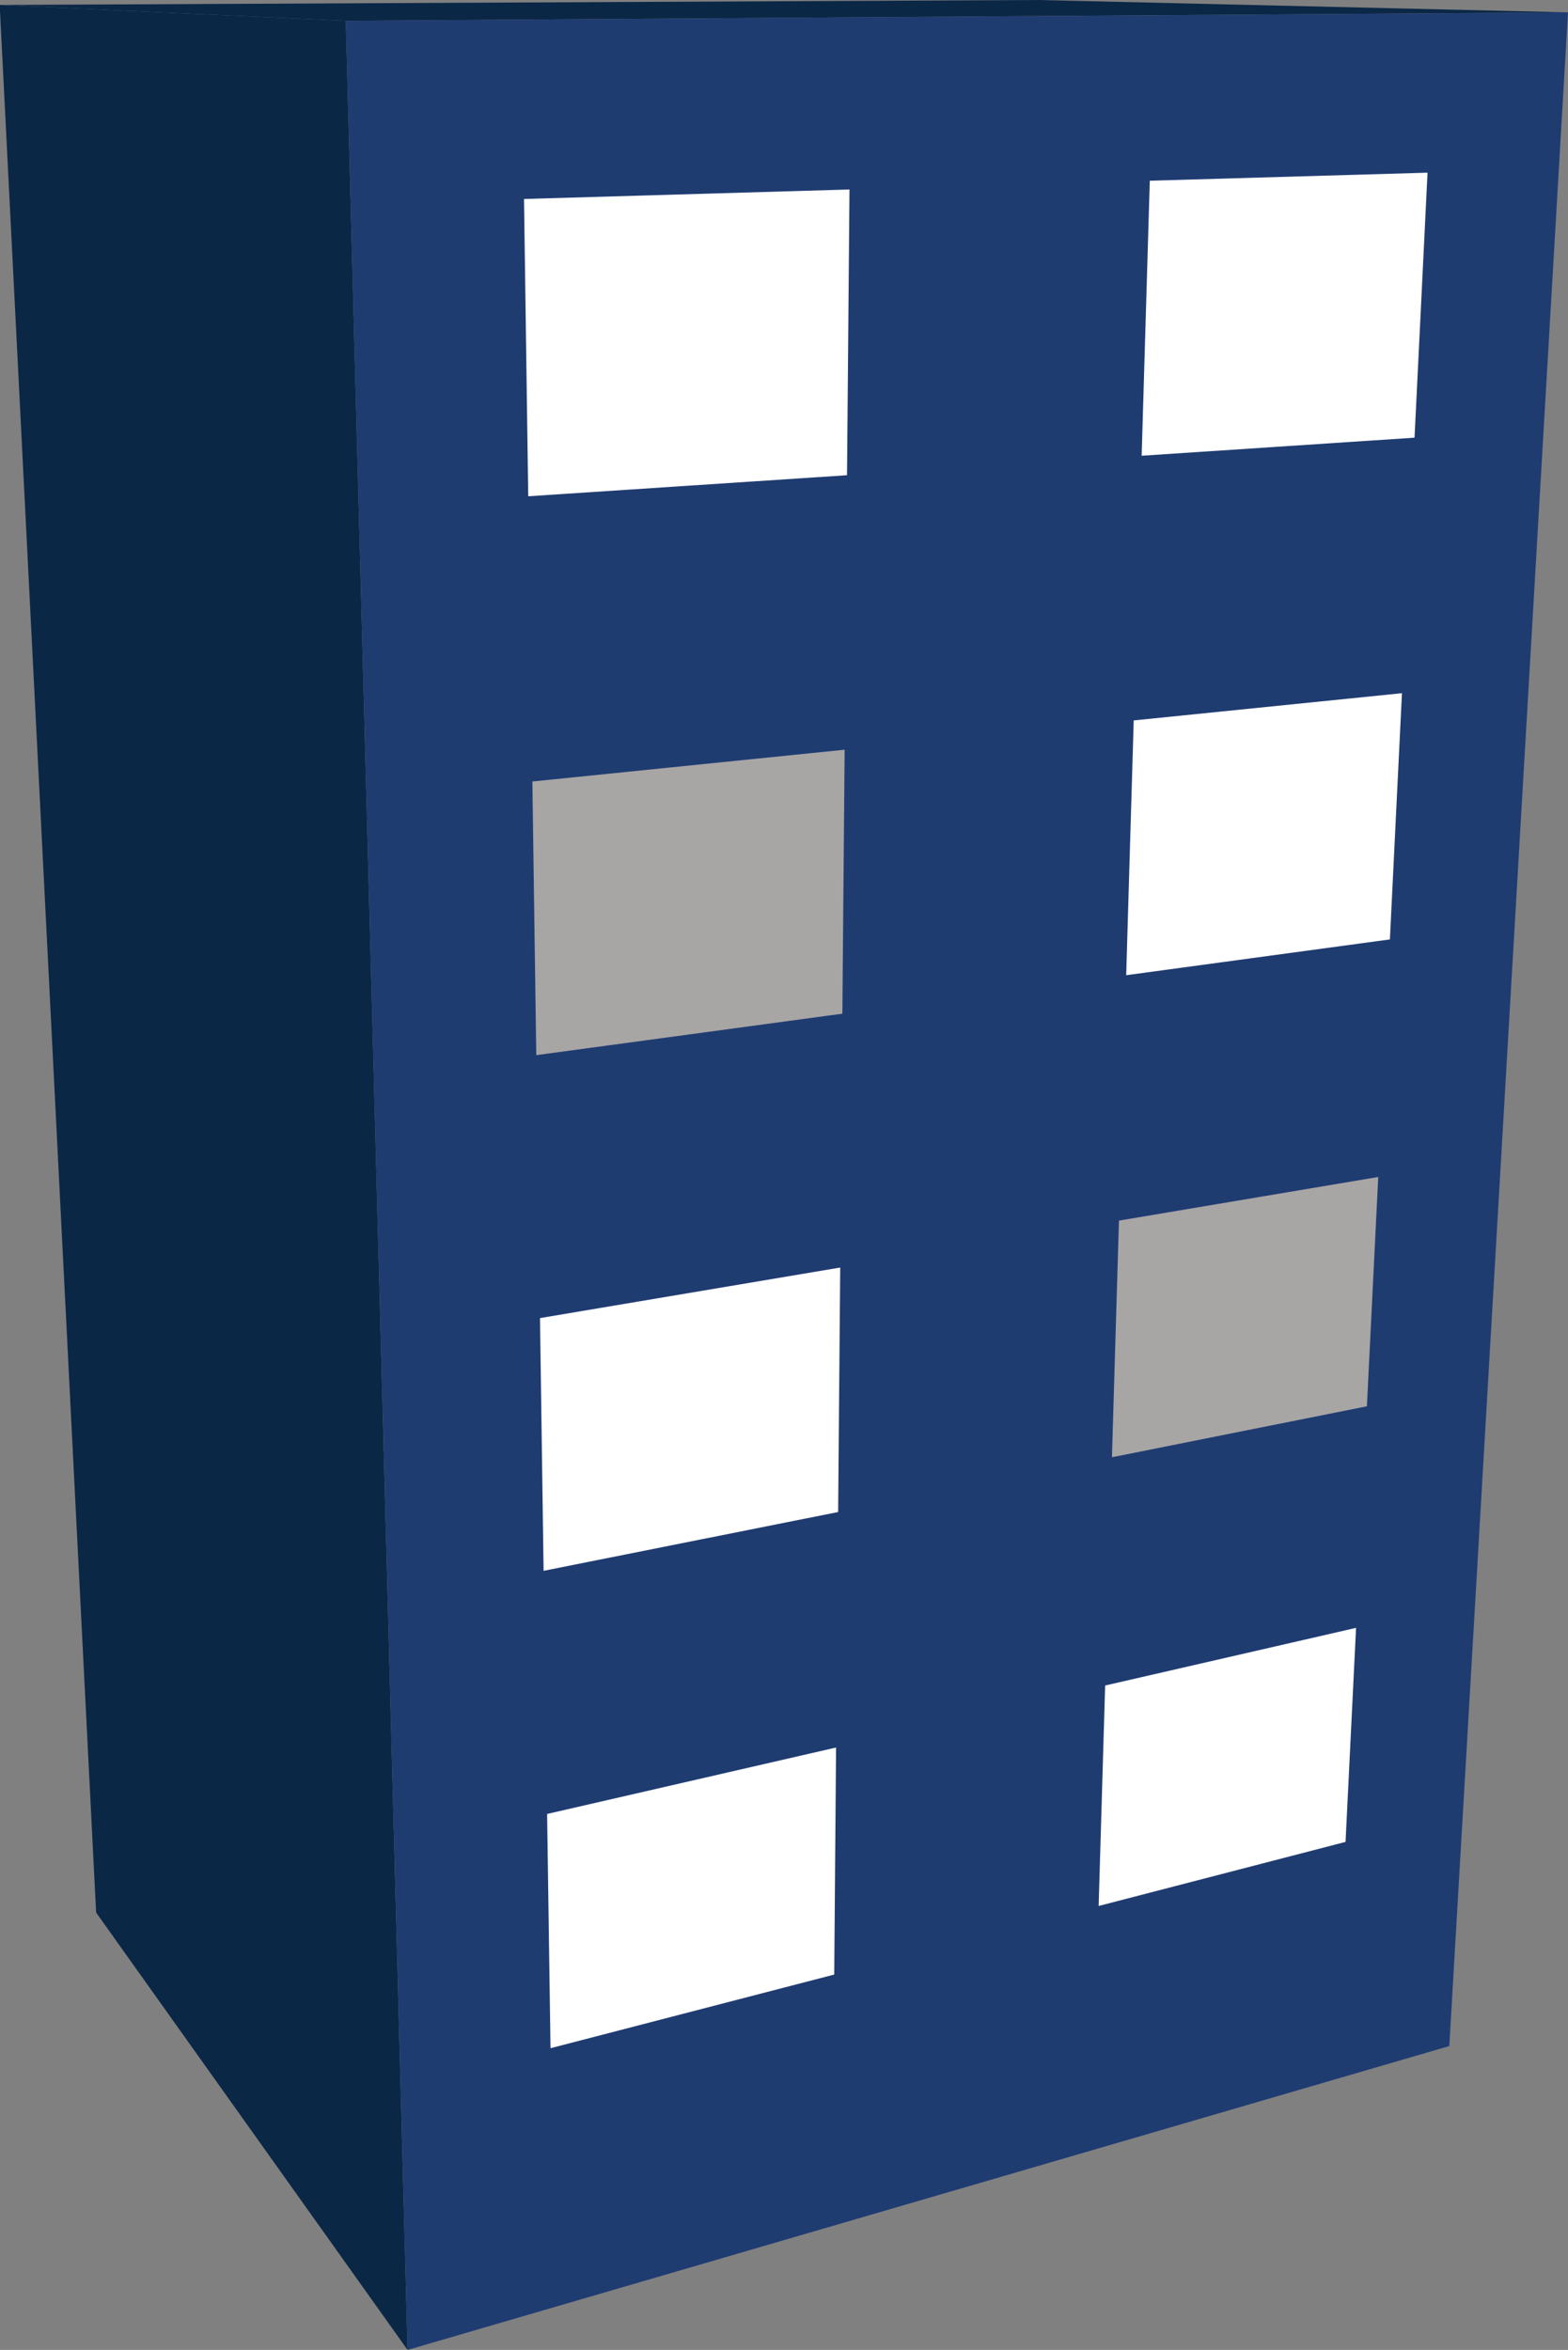 <svg version="1.1" id="Layer_1" xmlns="http://www.w3.org/2000/svg" xmlns:xlink="http://www.w3.org/1999/xlink" x="0px" y="0px"
	 width="152.04px" height="227.81px" viewBox="0 0 152.04 227.81" enable-background="new 0 0 152.04 227.81" xml:space="preserve">
<rect x="0" y="0" width="152.04" height="227.81" fill="#808080" stroke="none"/>
<polygon fill="#0B2746" points="39.52,227.81 9.32,185.41 -0.03,0.48 33.53,2.02 "/>
<polygon fill="#0B2746" points="33.53,2.02 -0.03,0.48 100.69,0 152.04,1.2 "/>
<polygon fill="#1F3C71" points="152.04,1.2 140.53,198.351 39.52,227.81 33.53,2.02 "/>
<polygon fill="#FFFFFF" points="82.37,18.37 50.81,19.29 51.22,48.11 82.13,46.07 "/>
<polygon fill="#FFFFFF" points="135.94,67.2 109.93,69.84 109.2,94.54 134.77,91.07 "/>
<polygon fill="#FFFFFF" points="138.42,16.74 111.489,17.52 110.7,44.18 137.159,42.43 "/>
<polygon fill="#A8A5A5" points="81.899,72.68 51.62,75.76 52,102.29 81.68,98.27 "/>
<polygon fill="#A8A5A5" points="133.64,114.1 108.499,118.33 107.819,141.271 132.54,136.33 "/>
<polygon fill="#FFFFFF" points="81.47,122.88 52.36,127.78 52.71,152.28 81.27,146.58 "/>
<polygon fill="#FFFFFF" points="131.489,157.81 107.159,163.399 106.53,184.771 130.47,178.56 "/>
<polygon fill="#FFFFFF" points="81.069,169.41 53.05,175.851 53.38,198.56 80.89,191.42 "/>
<polygon fill="none" points="152.04,1.2 140.53,198.351 39.52,227.81 33.53,2.02 "/>
</svg>